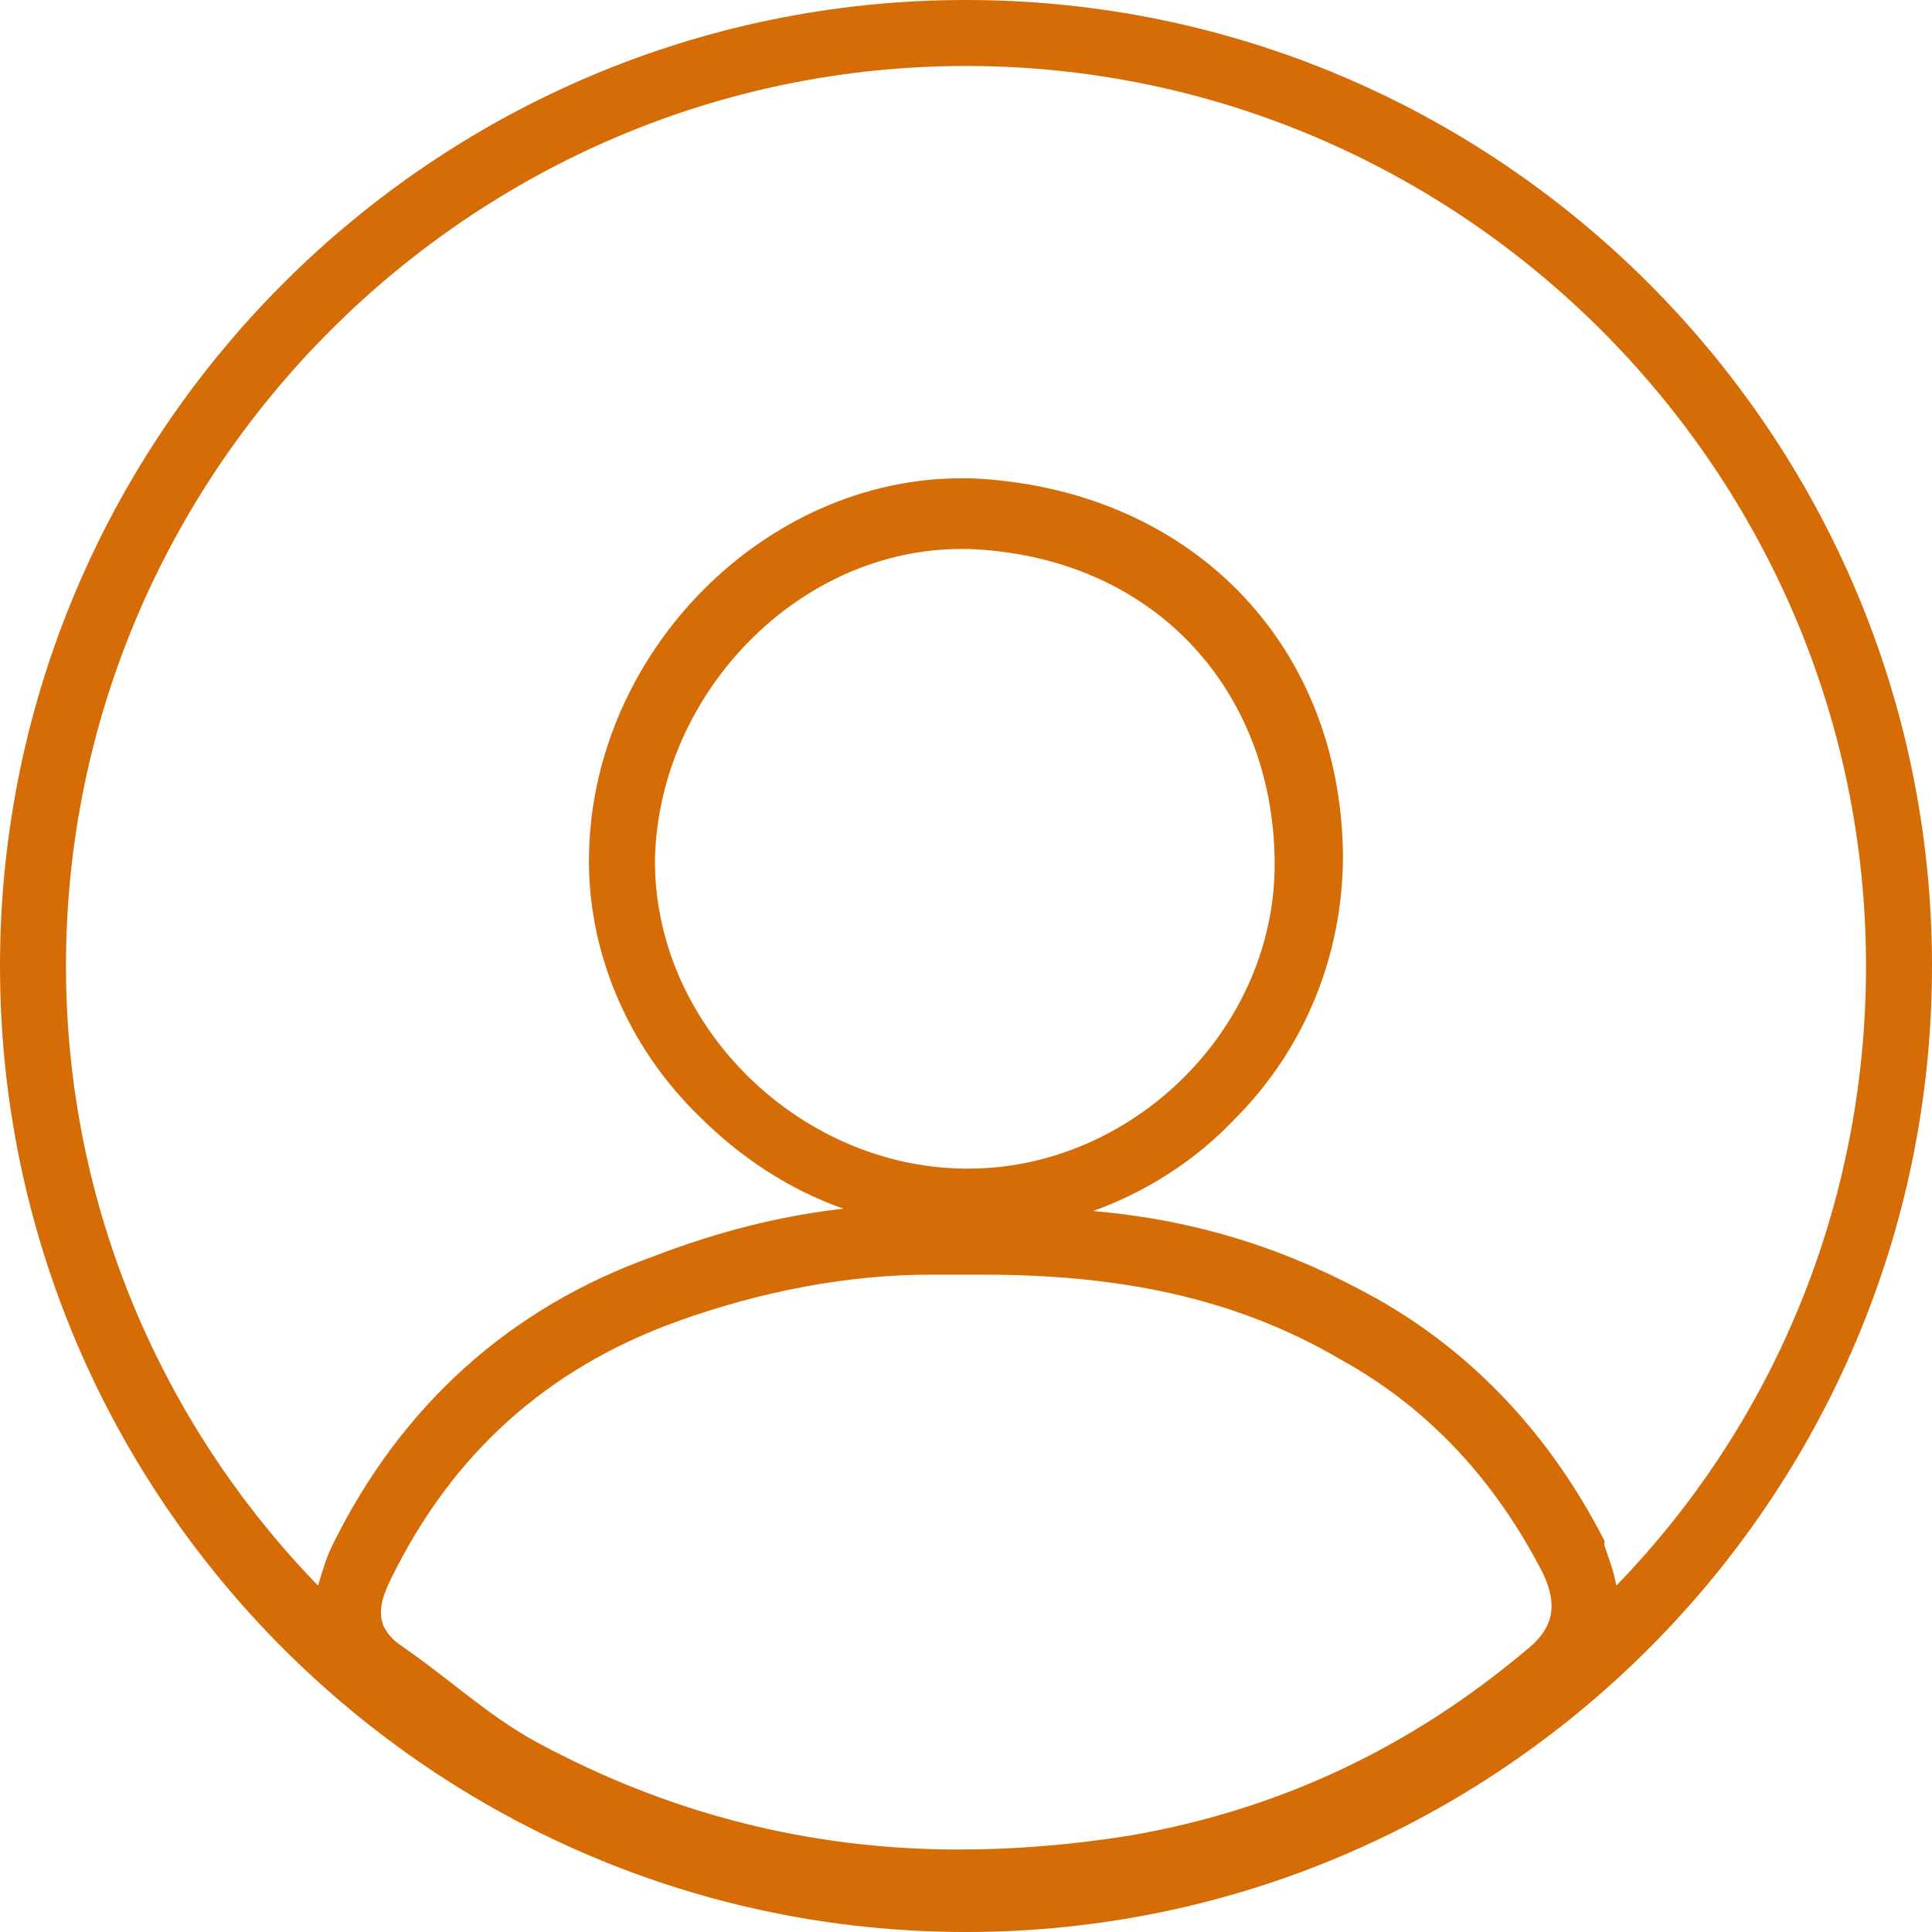 <?xml version="1.0" encoding="utf-8"?>
<!-- Generator: Adobe Illustrator 24.1.3, SVG Export Plug-In . SVG Version: 6.00 Build 0)  -->
<svg version="1.1" id="Calque_1" xmlns="http://www.w3.org/2000/svg" xmlns:xlink="http://www.w3.org/1999/xlink" x="0px" y="0px"
	 viewBox="0 0 82 82" style="enable-background:new 0 0 82 82;" xml:space="preserve">
<style type="text/css">
	.st0{fill:#D56C06;}
</style>
<g>
	<path class="st0" d="M41,2.8C62,2.8,79.2,20,79.2,41c0,10.2-4,19.5-10.6,26.3c-0.1-0.6-0.3-1.1-0.5-1.7l0-0.1l0-0.1
		c-2.3-4.5-5.6-8-9.7-10.3c-3.6-2-7.4-3.3-12-3.7c2.2-0.8,4.3-2.1,6-3.9c3-3,4.6-7,4.6-11.2c-0.1-9.1-6.6-15.6-15.8-16
		c-0.1,0-0.3,0-0.4,0c-8.3,0-15.6,7.3-15.8,15.9c-0.1,4.1,1.6,8.2,4.7,11.2c1.7,1.7,3.8,3.1,6.1,3.9c-2.7,0.3-5.4,1-8,2
		c-6.2,2.2-10.8,6.4-13.7,12.3c-0.2,0.4-0.4,1-0.6,1.7C6.9,60.5,2.8,51.2,2.8,41C2.8,20,20,2.8,41,2.8 M41,0C18.4,0,0,18.4,0,41
		s18.4,41,41,41s41-18.4,41-41S63.6,0,41,0L41,0z M41.1,49.6c-0.1,0-0.1,0-0.2,0c-7.1-0.1-13.2-6.2-13.1-13.2
		c0.2-7,6.1-13.1,13-13.1c0.1,0,0.2,0,0.3,0c7.8,0.3,12.9,5.9,13,13.2C54.2,43.6,48.1,49.6,41.1,49.6L41.1,49.6z M40.7,78.5
		c-6.3,0-12.3-1.5-18-4.6c-2-1.1-3.7-2.7-5.6-4c-1.2-0.8-1.1-1.7-0.5-2.9c2.6-5.3,6.6-8.9,12.1-10.9c3.6-1.3,7.3-2,10.8-2
		c0.4,0,0.9,0,1.3,0c0.3,0,0.6,0,0.9,0c5.6,0,10.6,0.9,15.2,3.6c3.8,2.1,6.6,5.2,8.6,9.1c0.6,1.3,0.5,2.3-0.8,3.3
		c-4.9,4.1-10.4,6.7-16.7,7.8C45.5,78.3,43.1,78.5,40.7,78.5L40.7,78.5z"/>
</g>
</svg>
